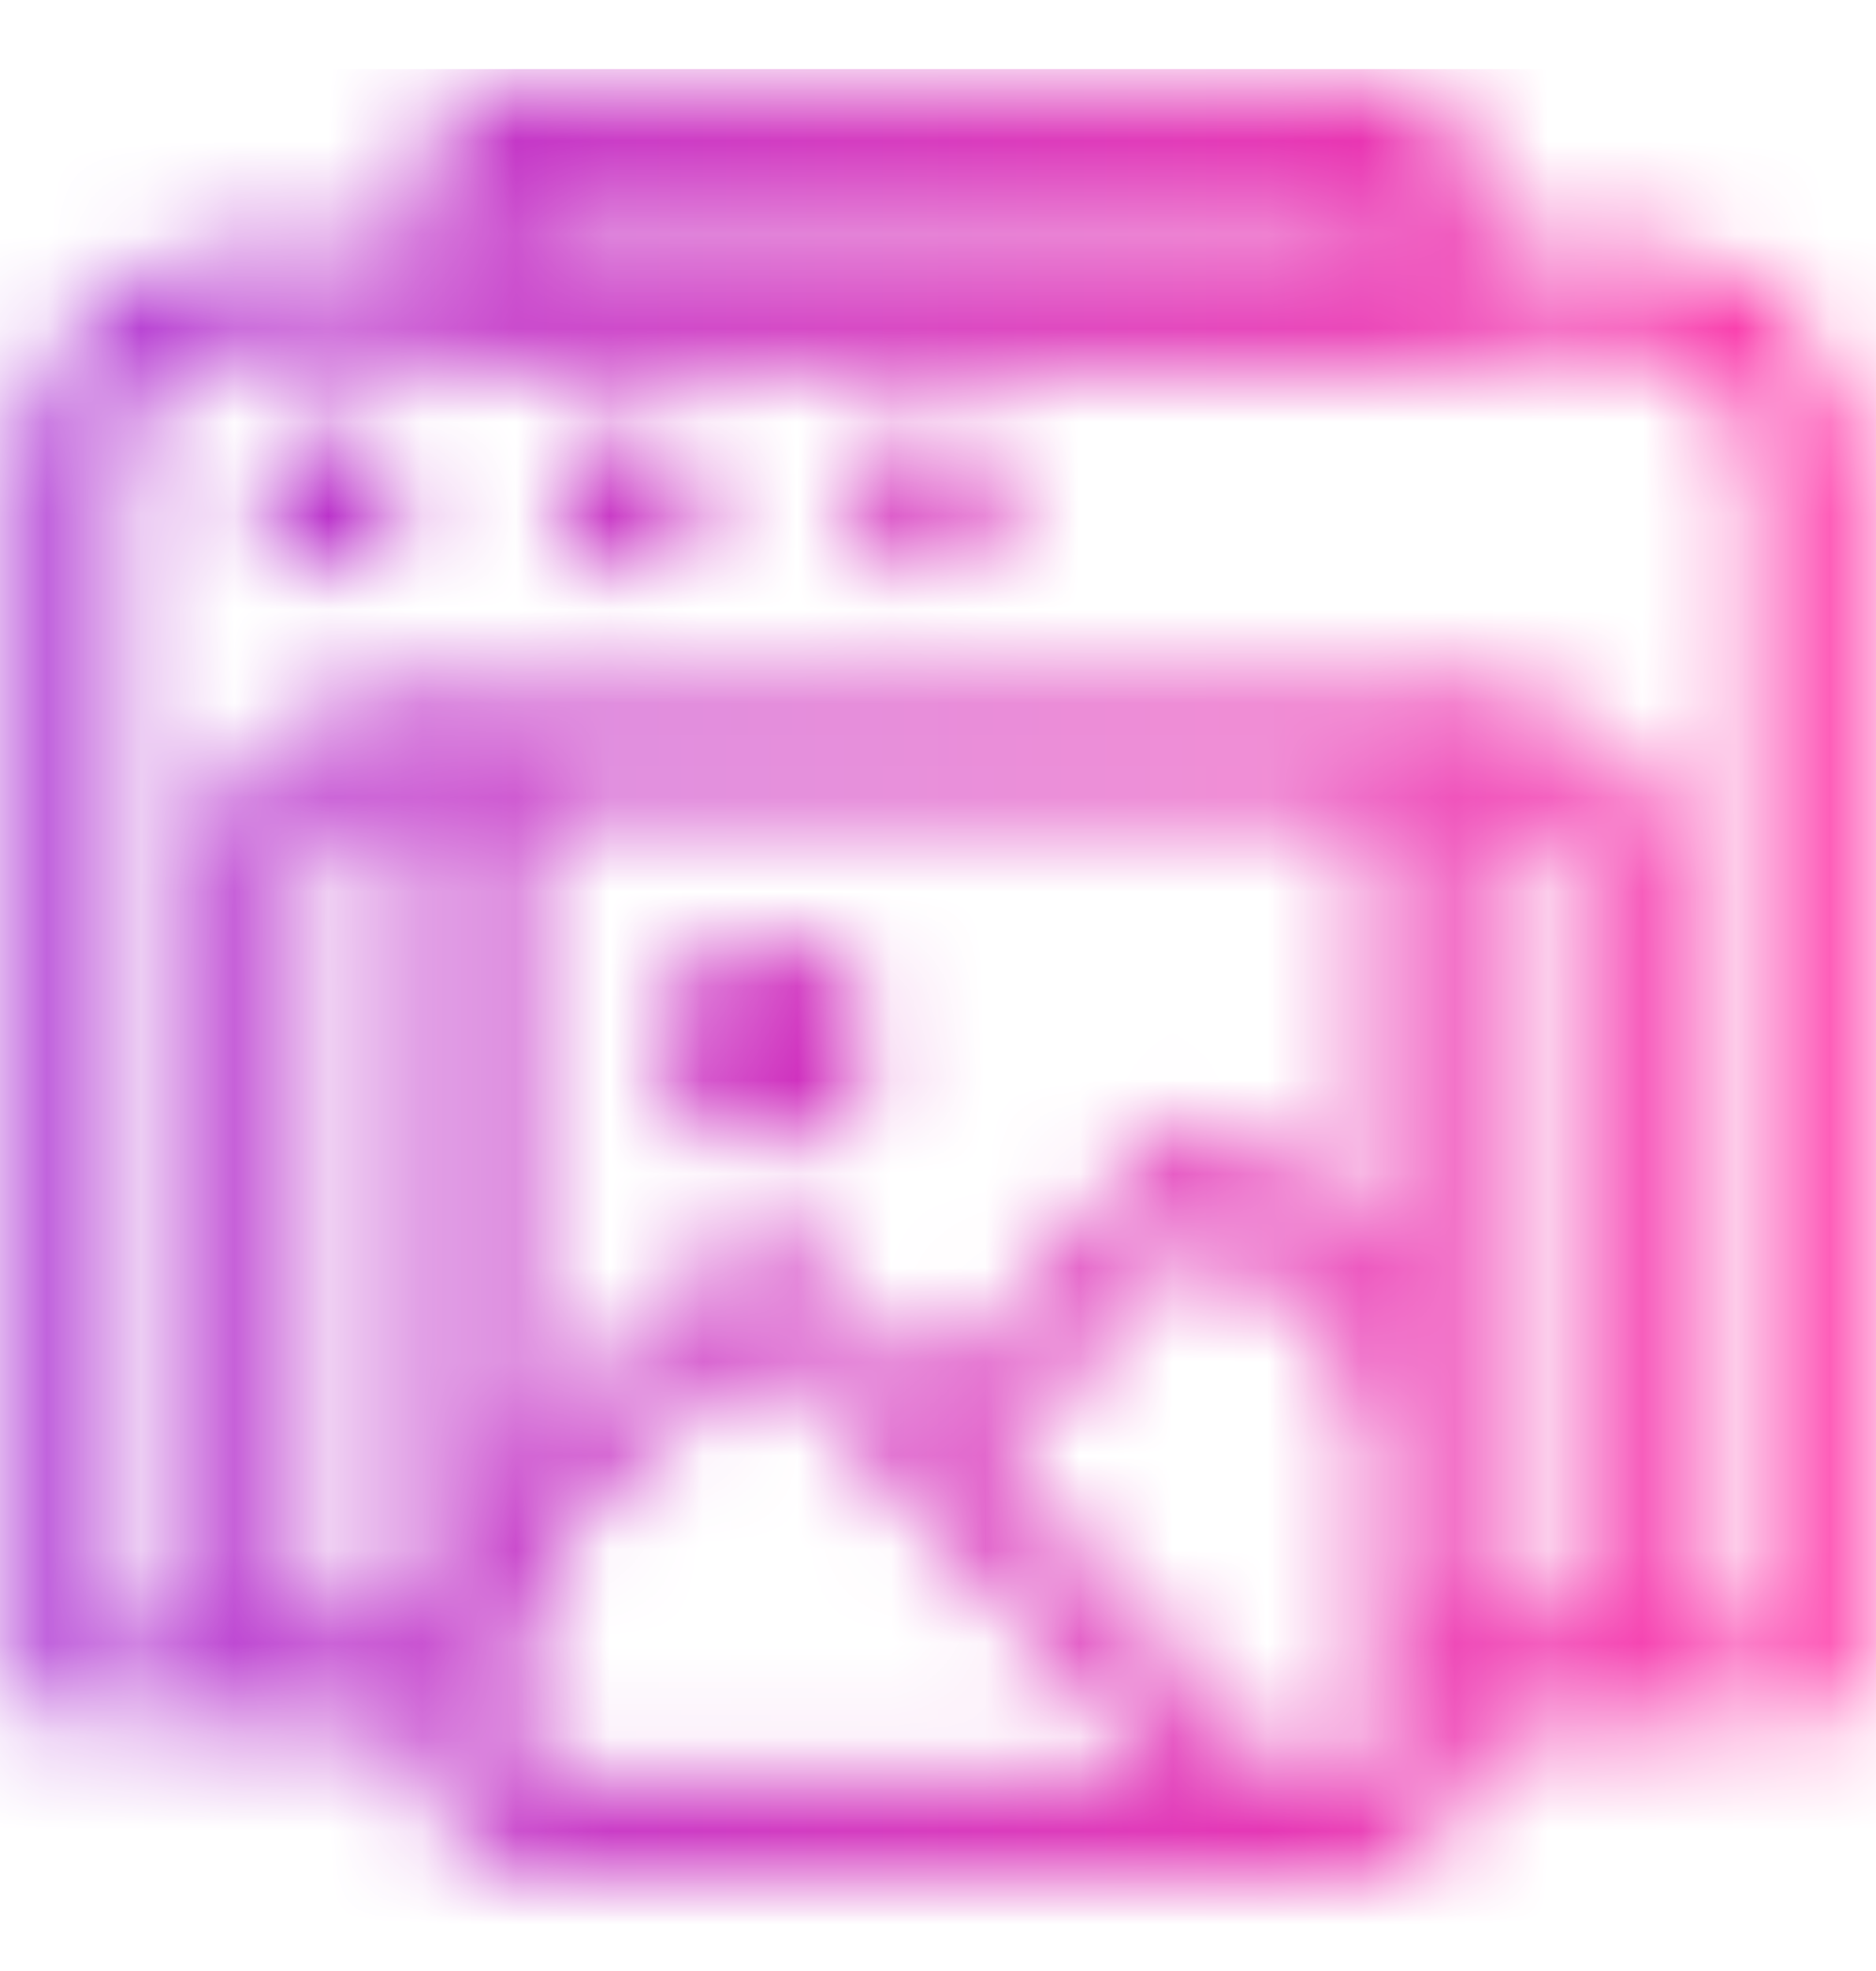 <svg width="20" height="21" viewBox="0 0 20 21" fill="none" xmlns="http://www.w3.org/2000/svg">
<mask id="mask0_2_57445" style="mask-type:alpha" maskUnits="userSpaceOnUse" x="0" y="0" width="20" height="20">
<mask id="mask1_2_57445" style="mask-type:alpha" maskUnits="userSpaceOnUse" x="0" y="0" width="20" height="19">
<path d="M0.742 5.126C0.742 4.027 1.634 3.135 2.733 3.135H17.266C18.366 3.135 19.257 4.027 19.257 5.126V18.067H0.742V5.126Z" stroke="black"/>
<path d="M2.732 9.223C2.732 8.564 3.267 8.029 3.927 8.029H16.071C16.731 8.029 17.266 8.564 17.266 9.223V18.07H2.732V9.223Z" stroke="black"/>
<path d="M5.038 1.657C5.038 1.547 5.127 1.458 5.237 1.458H14.965C15.075 1.458 15.164 1.547 15.164 1.657V3.131H5.038V1.657Z" stroke="black"/>
</mask>
<g mask="url(#mask1_2_57445)">
<path d="M21.646 18.464H15.164V7.317H5.038V18.464H-1.447V-2.042H21.646V18.464Z" fill="#ACACAC"/>
</g>
<path d="M3.529 4.528C3.969 4.529 4.325 4.885 4.325 5.324C4.325 5.764 3.969 6.121 3.529 6.121C3.089 6.121 2.732 5.764 2.732 5.324C2.733 4.885 3.09 4.528 3.529 4.528ZM6.715 4.528C7.154 4.529 7.511 4.885 7.511 5.324C7.511 5.764 7.154 6.121 6.715 6.121C6.275 6.121 5.918 5.764 5.918 5.324C5.918 4.885 6.275 4.528 6.715 4.528ZM9.899 4.528C10.339 4.528 10.696 4.885 10.696 5.324C10.696 5.764 10.339 6.121 9.899 6.121C9.46 6.121 9.104 5.764 9.104 5.324C9.104 4.885 9.46 4.528 9.899 4.528Z" fill="#ACACAC"/>
<path d="M5.038 8.029H15.164V18.747C15.164 19.14 14.845 19.459 14.452 19.459H5.75C5.357 19.459 5.038 19.14 5.038 18.747V8.029Z" stroke="#ACACAC"/>
<g clip-path="url(#clip0_2_57445)">
<path d="M9.975 15.099L12.583 12.147C12.702 12.017 12.892 12.005 13.022 12.123L16.437 15.194C16.567 15.313 16.579 15.502 16.46 15.633C16.342 15.763 16.152 15.775 16.022 15.657L12.832 12.799L10.378 15.562L13.994 19.522C14.113 19.652 14.101 19.842 13.97 19.96C13.84 20.079 13.65 20.067 13.532 19.937L8.137 14.032L4.154 17.921C4.035 18.04 3.833 18.04 3.715 17.921C3.596 17.803 3.596 17.601 3.715 17.483L7.936 13.38C8.054 13.262 8.256 13.262 8.374 13.392L9.951 15.111L9.975 15.099Z" fill="#ACACAC" stroke="#ACACAC" stroke-width="0.2"/>
<path d="M7.067 11.107C7.067 11.723 7.566 12.211 8.171 12.211C8.787 12.211 9.275 11.723 9.275 11.107C9.275 10.492 8.787 10.003 8.171 10.003C7.556 10.003 7.067 10.492 7.067 11.107Z" fill="#ACACAC"/>
</g>
</mask>
<g mask="url(#mask0_2_57445)">
<rect y="0.736" width="20" height="20" fill="url(#paint0_linear_2_57445)"/>
</g>
<defs>
<linearGradient id="paint0_linear_2_57445" x1="20" y1="10.646" x2="-2.31107e-07" y2="10.646" gradientUnits="userSpaceOnUse">
<stop stop-color="#FF2AA1"/>
<stop offset="1" stop-color="#AB31D3"/>
</linearGradient>
<clipPath id="clip0_2_57445">
<rect width="9.97" height="10.682" fill="white" transform="translate(5.015 8.58)"/>
</clipPath>
</defs>
</svg>
